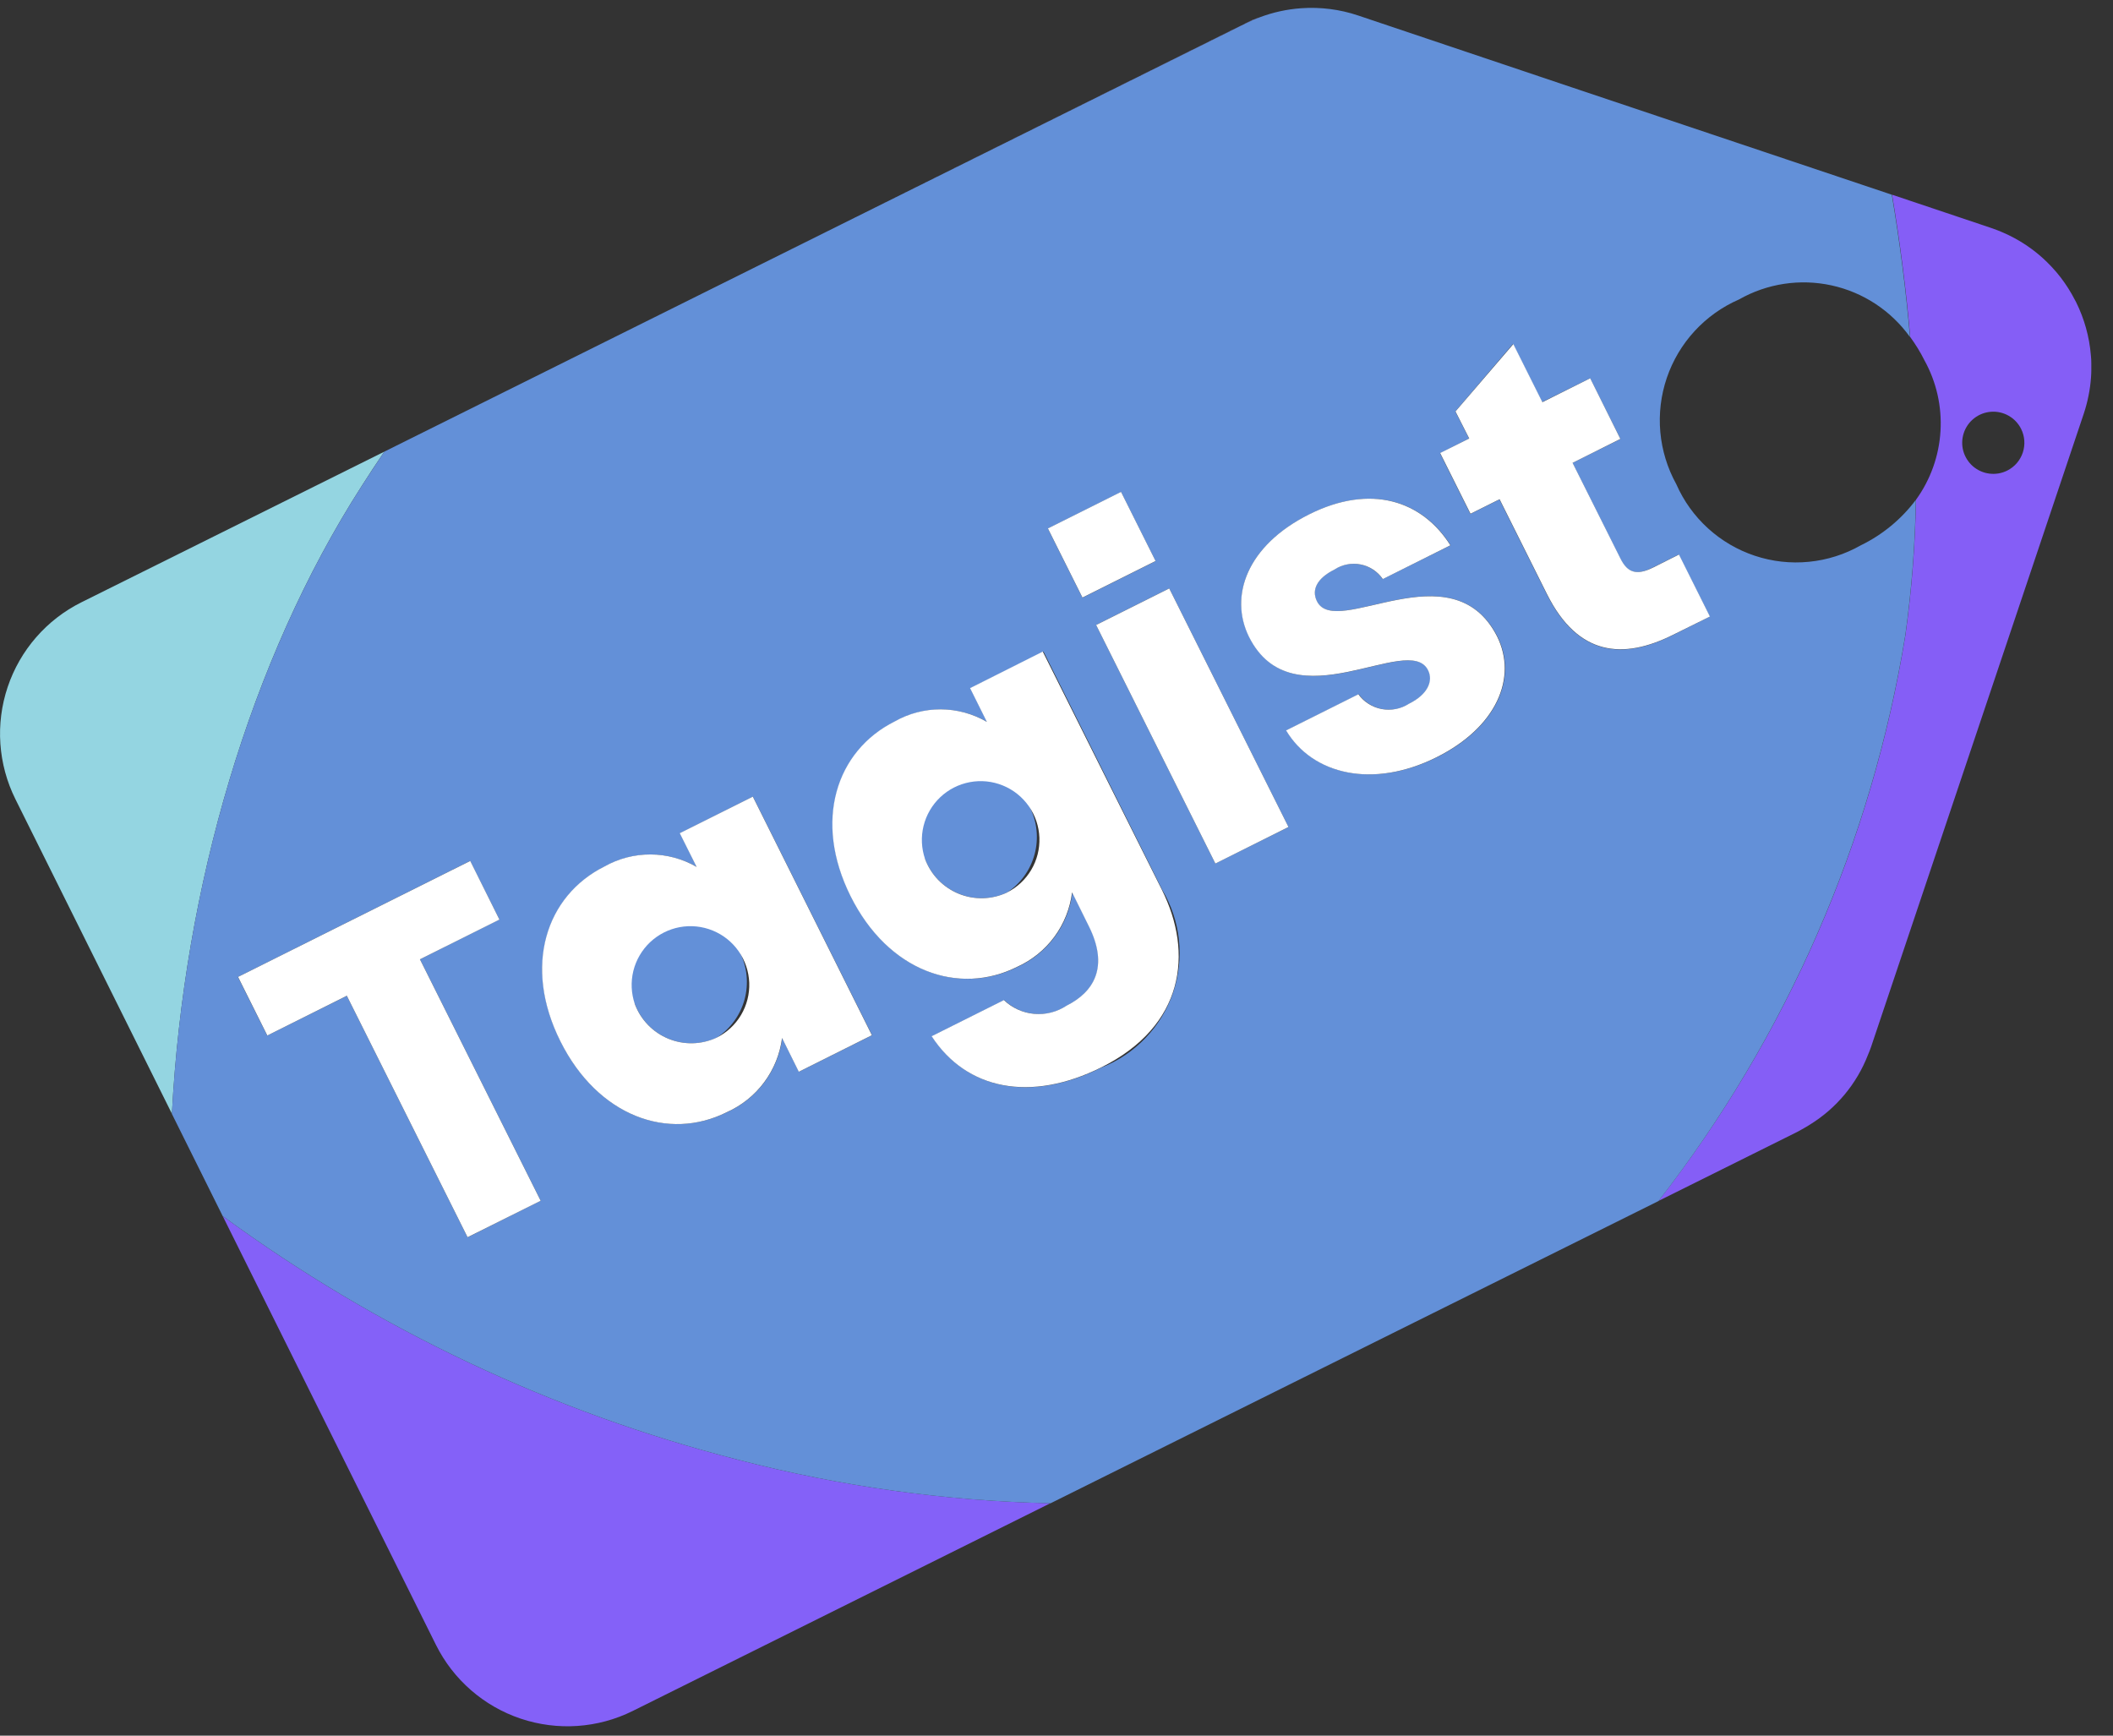 <svg width="84" height="69" viewBox="0 0 84 69" fill="none" xmlns="http://www.w3.org/2000/svg">
<rect x="0" y="0" width="84" height="69" fill="#333333" stroke="none"/>
<path d="M79.629 9.249C79.476 9.182 79.319 9.122 79.158 9.068L76.245 8.09L79.158 9.068C79.318 9.122 79.475 9.182 79.629 9.249Z" fill="url(#paint0_linear)"/>
<path style="mix-blend-mode:multiply" d="M79.629 9.249C79.476 9.182 79.319 9.122 79.158 9.068L76.245 8.09L79.158 9.068C79.318 9.122 79.475 9.182 79.629 9.249Z" fill="url(#paint1_linear)"/>
<path d="M50.057 0.692C49.88 0.759 49.702 0.836 49.525 0.924L33.436 8.924L49.528 0.924C49.7 0.842 49.876 0.765 50.057 0.692Z" fill="url(#paint2_linear)"/>
<path d="M50.057 0.692C49.88 0.759 49.702 0.836 49.525 0.924L33.436 8.924L49.528 0.924C49.7 0.842 49.876 0.765 50.057 0.692Z" fill="url(#paint3_linear)"/>
<path style="mix-blend-mode:multiply" d="M50.057 0.692C49.88 0.759 49.702 0.836 49.525 0.924L33.436 8.924L49.528 0.924C49.7 0.842 49.876 0.765 50.057 0.692Z" fill="url(#paint4_linear)"/>
<g style="mix-blend-mode:multiply">
<path d="M25.157 68.018L41.765 59.759L55.354 53.001L41.765 59.759L25.157 68.018Z" fill="white"/>
</g>
<g style="mix-blend-mode:multiply">
<path d="M76.243 8.09L75.212 7.744L71.022 6.336L75.212 7.744L76.243 8.09Z" fill="white"/>
</g>
<g style="mix-blend-mode:multiply">
<path d="M77.241 33.112L80.1 24.594L81.172 21.402L80.1 24.594L77.241 33.112Z" fill="white"/>
</g>
<path d="M14.37 19.336C14.668 18.869 14.97 18.409 15.277 17.956L3.239 23.943C1.853 24.632 0.798 25.844 0.305 27.312C-0.188 28.779 -0.077 30.383 0.612 31.769L6.834 44.276C7.309 35.262 9.939 26.245 14.37 19.336Z" fill="#94D5E1"/>
<path d="M29.343 58.032C21.958 56.138 15.003 52.85 8.853 48.344L17.33 65.39C18.02 66.776 19.231 67.831 20.699 68.324C22.166 68.817 23.77 68.707 25.156 68.018L41.756 59.761C37.565 59.668 33.4 59.088 29.343 58.032Z" fill="url(#paint5_linear)"/>
<path d="M82.361 11.694C82.187 11.389 81.987 11.101 81.761 10.833C81.64 10.689 81.511 10.551 81.376 10.419C80.991 10.042 80.555 9.721 80.081 9.465C79.936 9.387 79.787 9.314 79.634 9.248C79.481 9.181 79.323 9.12 79.161 9.064L76.248 8.086L75.217 7.74C75.539 9.656 75.779 11.548 75.939 13.399C76.152 13.69 76.341 13.998 76.502 14.32C76.98 15.181 77.202 16.16 77.142 17.142C77.083 18.125 76.745 19.07 76.168 19.868C76.137 21.666 75.997 23.461 75.749 25.243C74.415 33.447 71.039 41.185 65.931 47.743L68.56 46.436L71.446 45C71.509 44.969 71.567 44.934 71.627 44.9C71.743 44.837 71.855 44.77 71.965 44.7C73.007 44.054 73.811 43.086 74.256 41.944C74.299 41.839 74.344 41.735 74.38 41.627L77.241 33.111L80.102 24.596L81.174 21.403L82.833 16.461C82.912 16.225 82.977 15.985 83.025 15.741C83.074 15.503 83.107 15.262 83.125 15.02C83.132 14.924 83.137 14.828 83.138 14.733C83.139 14.637 83.139 14.542 83.138 14.447C83.138 14.339 83.133 14.232 83.121 14.126C83.06 13.387 82.859 12.667 82.529 12.004C82.475 11.898 82.418 11.794 82.361 11.694ZM79.796 18.707C79.578 18.817 79.332 18.859 79.089 18.829C78.846 18.799 78.618 18.697 78.433 18.538C78.248 18.378 78.115 18.166 78.049 17.931C77.984 17.695 77.991 17.445 78.068 17.213C78.145 16.981 78.289 16.777 78.482 16.627C78.675 16.477 78.908 16.387 79.152 16.37C79.396 16.352 79.64 16.407 79.852 16.528C80.065 16.649 80.237 16.83 80.346 17.049C80.493 17.342 80.517 17.681 80.414 17.992C80.311 18.303 80.088 18.561 79.795 18.708L79.796 18.707Z" fill="url(#paint6_linear)"/>
<path d="M68.56 46.434L71.446 44.998C71.509 44.967 71.567 44.932 71.627 44.898C71.566 44.931 71.507 44.966 71.446 44.998L68.56 46.434Z" fill="url(#paint7_linear)"/>
<path style="mix-blend-mode:multiply" d="M68.56 46.434L71.446 44.998C71.509 44.967 71.567 44.932 71.627 44.898C71.566 44.931 71.507 44.966 71.446 44.998L68.56 46.434Z" fill="url(#paint8_linear)"/>
<path d="M68.56 46.434L71.446 44.998C71.509 44.967 71.567 44.932 71.627 44.898C71.566 44.931 71.507 44.966 71.446 44.998L68.56 46.434Z" fill="url(#paint9_linear)"/>
<path style="mix-blend-mode:multiply" d="M68.56 46.434L71.446 44.998C71.509 44.967 71.567 44.932 71.627 44.898C71.566 44.931 71.507 44.966 71.446 44.998L68.56 46.434Z" fill="url(#paint10_linear)"/>
<g style="mix-blend-mode:multiply">
<path d="M68.56 46.434L71.446 44.998C71.509 44.967 71.567 44.932 71.627 44.898C71.566 44.931 71.507 44.966 71.446 44.998L68.56 46.434Z" fill="white"/>
</g>
<path d="M26.151 36.557C25.86 36.707 25.602 36.916 25.396 37.171C25.19 37.427 25.04 37.722 24.954 38.038C24.868 38.355 24.85 38.686 24.899 39.01C24.948 39.335 25.065 39.645 25.241 39.922C25.358 40.23 25.536 40.512 25.766 40.748C25.996 40.985 26.273 41.171 26.578 41.296C26.884 41.421 27.211 41.482 27.541 41.474C27.871 41.467 28.196 41.391 28.495 41.253C29.037 40.898 29.43 40.356 29.6 39.731C29.769 39.106 29.703 38.44 29.414 37.86C29.125 37.28 28.633 36.827 28.031 36.586C27.43 36.345 26.761 36.333 26.151 36.553V36.557Z" fill="#6390D8"/>
<path d="M37.686 30.789C37.394 30.939 37.137 31.148 36.931 31.404C36.725 31.659 36.575 31.954 36.489 32.271C36.404 32.587 36.385 32.918 36.434 33.242C36.483 33.567 36.6 33.877 36.776 34.154C36.892 34.462 37.071 34.744 37.301 34.98C37.531 35.217 37.807 35.403 38.113 35.528C38.418 35.653 38.746 35.714 39.076 35.706C39.406 35.699 39.73 35.623 40.03 35.485C40.57 35.129 40.961 34.588 41.129 33.963C41.297 33.339 41.23 32.674 40.942 32.095C40.653 31.517 40.163 31.064 39.563 30.822C38.963 30.581 38.295 30.567 37.686 30.785V30.789Z" fill="#6390D8"/>
<path d="M75.744 25.247C75.992 23.465 76.132 21.67 76.163 19.872C75.587 20.64 74.836 21.26 73.972 21.68C73.339 22.04 72.637 22.263 71.912 22.334C71.188 22.406 70.456 22.325 69.764 22.095C69.073 21.866 68.438 21.494 67.899 21.003C67.361 20.513 66.931 19.915 66.639 19.248C66.286 18.609 66.07 17.904 66.004 17.177C65.939 16.45 66.027 15.717 66.261 15.026C66.496 14.335 66.872 13.7 67.366 13.163C67.86 12.626 68.461 12.197 69.13 11.906C70.248 11.27 71.561 11.071 72.817 11.347C74.073 11.623 75.182 12.354 75.93 13.4C75.769 11.549 75.53 9.657 75.207 7.741L71.018 6.335L62.508 3.48L53.992 0.616C53.809 0.554 53.624 0.502 53.436 0.459C53.249 0.416 53.061 0.383 52.872 0.359C52.683 0.335 52.494 0.32 52.303 0.315C52.112 0.309 51.923 0.313 51.734 0.327C51.163 0.366 50.6 0.49 50.065 0.693C49.888 0.759 49.71 0.837 49.533 0.925L33.433 8.925L15.278 17.955C14.972 18.411 14.67 18.871 14.371 19.335C9.939 26.245 7.308 35.262 6.832 44.28L8.853 48.345C15.003 52.851 21.958 56.139 29.343 58.033C33.402 59.09 37.571 59.67 41.764 59.763L55.354 53.005L65.932 47.747C71.034 41.186 74.407 33.45 75.744 25.247ZM16.695 38.136L21.495 47.736L18.589 49.189L13.789 39.589L10.624 41.168L9.46 38.84L18.69 34.227L19.854 36.555L16.695 38.136ZM34.668 41.156L31.762 42.609L31.097 41.266C31.015 41.905 30.769 42.512 30.384 43.029C29.998 43.545 29.486 43.954 28.897 44.215C26.586 45.37 23.781 44.392 22.287 41.401C20.793 38.41 21.711 35.614 24.039 34.45C24.598 34.134 25.23 33.969 25.873 33.972C26.515 33.975 27.146 34.146 27.702 34.467L27.032 33.125L29.932 31.67L34.668 41.156ZM46.2 35.371C46.565 35.979 46.793 36.66 46.868 37.365C46.944 38.071 46.864 38.784 46.637 39.456C46.409 40.127 46.038 40.742 45.548 41.255C45.06 41.769 44.465 42.171 43.805 42.432C40.984 43.842 38.435 43.332 37.05 41.199L39.923 39.763C40.252 40.076 40.677 40.268 41.13 40.308C41.582 40.347 42.034 40.231 42.412 39.98C43.512 39.428 44.095 38.417 43.297 36.819L42.632 35.48C42.553 36.118 42.312 36.725 41.931 37.242C41.55 37.76 41.043 38.171 40.457 38.436C38.129 39.6 35.324 38.622 33.829 35.636C32.334 32.65 33.253 29.849 35.581 28.685C36.14 28.367 36.772 28.201 37.415 28.204C38.058 28.207 38.688 28.379 39.244 28.702L38.579 27.359L41.485 25.906L46.2 35.371ZM51.223 32.88L48.316 34.329L43.575 24.845L46.481 23.392L51.223 32.88ZM45.938 22.308L43.032 23.761L41.659 21.013L44.565 19.561L45.938 22.308ZM57.128 30.101C54.6 31.366 52.19 30.801 51.141 29.037L54.014 27.601C54.238 27.909 54.572 28.12 54.946 28.189C55.321 28.259 55.708 28.182 56.028 27.975C56.776 27.601 56.997 27.066 56.785 26.644C56.02 25.114 51.406 28.802 49.664 25.313C48.856 23.698 49.571 21.685 52.059 20.445C54.507 19.222 56.546 19.902 57.667 21.678L54.967 23.021C54.759 22.718 54.44 22.509 54.079 22.439C53.718 22.369 53.344 22.443 53.038 22.647C52.358 22.986 52.12 23.447 52.349 23.904C53.105 25.417 57.703 21.775 59.521 25.29C60.349 26.939 59.507 28.911 57.132 30.101H57.128ZM67.972 24.513L66.494 25.251C64.522 26.237 62.73 26.092 61.494 23.628L59.609 19.855L58.453 20.432L57.246 18.018L58.401 17.433L57.855 16.357L60.148 13.675L61.303 15.986L63.212 15.039L64.419 17.453L62.512 18.402L64.412 22.209C64.693 22.77 65.049 22.889 65.695 22.567L66.731 22.049L67.972 24.513Z" fill="#6390D8"/>
<path d="M18.694 34.227L9.464 38.837L10.627 41.166L13.788 39.585L18.588 49.185L21.494 47.737L16.694 38.137L19.855 36.558L18.694 34.227Z" fill="white"/>
<path d="M27.693 34.464C27.137 34.142 26.506 33.972 25.864 33.969C25.221 33.966 24.589 34.131 24.03 34.447C21.701 35.611 20.783 38.407 22.278 41.398C23.773 44.389 26.578 45.375 28.89 44.215C29.479 43.953 29.991 43.545 30.376 43.028C30.761 42.512 31.007 41.905 31.09 41.266L31.755 42.608L34.661 41.155L29.928 31.67L27.022 33.123L27.693 34.464ZM28.493 41.25C28.194 41.389 27.869 41.466 27.539 41.474C27.208 41.482 26.88 41.421 26.574 41.296C26.269 41.171 25.992 40.984 25.762 40.747C25.532 40.51 25.354 40.228 25.238 39.919C25.092 39.494 25.071 39.036 25.178 38.599C25.286 38.163 25.517 37.767 25.843 37.458C26.17 37.15 26.578 36.942 27.02 36.859C27.462 36.777 27.918 36.824 28.334 36.994C28.75 37.164 29.108 37.45 29.365 37.818C29.622 38.187 29.768 38.621 29.785 39.07C29.802 39.519 29.689 39.964 29.46 40.35C29.231 40.737 28.895 41.049 28.493 41.25Z" fill="white"/>
<path d="M39.231 28.698C38.675 28.375 38.045 28.203 37.402 28.2C36.759 28.197 36.127 28.363 35.568 28.681C33.24 29.845 32.322 32.641 33.816 35.632C35.31 38.623 38.116 39.601 40.444 38.432C41.029 38.167 41.537 37.756 41.918 37.238C42.298 36.72 42.54 36.114 42.619 35.476L43.284 36.819C44.084 38.419 43.505 39.428 42.399 39.98C42.021 40.231 41.568 40.346 41.115 40.306C40.663 40.266 40.237 40.073 39.909 39.759L37.036 41.195C38.421 43.324 40.97 43.839 43.791 42.428C47.071 40.789 47.454 37.904 46.186 35.367L41.454 25.904L38.564 27.356L39.231 28.698ZM40.031 35.484C39.732 35.623 39.407 35.7 39.077 35.708C38.746 35.716 38.418 35.656 38.113 35.531C37.807 35.406 37.53 35.219 37.3 34.982C37.07 34.745 36.892 34.463 36.776 34.154C36.629 33.729 36.608 33.272 36.715 32.835C36.822 32.399 37.052 32.003 37.378 31.694C37.704 31.385 38.112 31.177 38.554 31.094C38.995 31.011 39.451 31.057 39.867 31.227C40.283 31.396 40.641 31.682 40.899 32.05C41.157 32.418 41.303 32.852 41.32 33.301C41.337 33.75 41.225 34.194 40.996 34.581C40.768 34.967 40.433 35.28 40.031 35.481V35.484Z" fill="white"/>
<path d="M46.481 23.393L43.575 24.846L48.316 34.33L51.222 32.877L46.481 23.393Z" fill="white"/>
<path d="M52.355 23.904C52.126 23.445 52.364 22.986 53.044 22.647C53.35 22.444 53.724 22.369 54.085 22.439C54.446 22.509 54.765 22.718 54.973 23.021L57.658 21.678C56.536 19.902 54.497 19.222 52.05 20.445C49.568 21.685 48.857 23.699 49.65 25.313C51.392 28.798 56.006 25.113 56.771 26.644C56.984 27.069 56.763 27.605 56.014 27.975C55.694 28.182 55.307 28.258 54.933 28.189C54.558 28.119 54.224 27.909 54 27.601L51.127 29.037C52.181 30.804 54.587 31.365 57.115 30.101C59.494 28.912 60.336 26.941 59.51 25.291C57.707 21.781 53.11 25.416 52.355 23.904Z" fill="white"/>
<path d="M64.421 22.207L62.516 18.4L64.416 17.449L63.216 15.038L61.316 15.989L60.161 13.678L57.861 16.356L58.407 17.432L57.251 18.009L58.458 20.423L59.614 19.846L61.499 23.619C62.731 26.083 64.523 26.228 66.499 25.242L67.977 24.51L66.745 22.046L65.715 22.564C65.058 22.888 64.7 22.768 64.421 22.207Z" fill="white"/>
<path d="M44.565 19.555L41.659 21.008L43.032 23.755L45.938 22.302L44.565 19.555Z" fill="white"/>
<defs>
<linearGradient id="paint0_linear" x1="140.254" y1="56.52" x2="171.035" y2="56.52" gradientUnits="userSpaceOnUse">
<stop offset="0.01" stop-color="#BE9AFF"/>
<stop offset="0.97" stop-color="#8FDCDC"/>
</linearGradient>
<linearGradient id="paint1_linear" x1="119.862" y1="-9.406" x2="228.564" y2="-9.406" gradientUnits="userSpaceOnUse">
<stop offset="0.01" stop-color="#BE9AFF"/>
<stop offset="0.97" stop-color="#8FDCDC"/>
</linearGradient>
<linearGradient id="paint2_linear" x1="88.867" y1="36.937" x2="166.371" y2="36.937" gradientUnits="userSpaceOnUse">
<stop offset="0.01" stop-color="#BE9AFF"/>
<stop offset="0.97" stop-color="#8FDCDC"/>
</linearGradient>
<linearGradient id="paint3_linear" x1="142.403" y1="361.509" x2="232.656" y2="361.509" gradientUnits="userSpaceOnUse">
<stop offset="0.01" stop-color="#BE9AFF"/>
<stop offset="0.97" stop-color="#8FDCDC"/>
</linearGradient>
<linearGradient id="paint4_linear" x1="137.916" y1="-34.269" x2="227.669" y2="-34.269" gradientUnits="userSpaceOnUse">
<stop offset="0.01" stop-color="#BE9AFF"/>
<stop offset="0.97" stop-color="#8FDCDC"/>
</linearGradient>
<linearGradient id="paint5_linear" x1="88.873" y1="73.719" x2="113.254" y2="73.719" gradientUnits="userSpaceOnUse">
<stop offset="0.01" stop-color="#8461F8"/>
<stop offset="1" stop-color="#6390D8"/>
</linearGradient>
<linearGradient id="paint6_linear" x1="91.519" y1="39.022" x2="122.339" y2="39.022" gradientUnits="userSpaceOnUse">
<stop offset="0.01" stop-color="#855EF6"/>
<stop offset="0.97" stop-color="#2DB9BE"/>
</linearGradient>
<linearGradient id="paint7_linear" x1="140.249" y1="86.196" x2="171.023" y2="86.196" gradientUnits="userSpaceOnUse">
<stop offset="0.01" stop-color="#BE9AFF"/>
<stop offset="0.97" stop-color="#8FDCDC"/>
</linearGradient>
<linearGradient id="paint8_linear" x1="119.856" y1="15.369" x2="228.548" y2="15.369" gradientUnits="userSpaceOnUse">
<stop offset="0.01" stop-color="#BE9AFF"/>
<stop offset="0.97" stop-color="#8FDCDC"/>
</linearGradient>
<linearGradient id="paint9_linear" x1="140.249" y1="86.196" x2="171.023" y2="86.196" gradientUnits="userSpaceOnUse">
<stop offset="0.01" stop-color="#BE9AFF"/>
<stop offset="0.97" stop-color="#8FDCDC"/>
</linearGradient>
<linearGradient id="paint10_linear" x1="119.856" y1="15.369" x2="228.548" y2="15.369" gradientUnits="userSpaceOnUse">
<stop offset="0.01" stop-color="#BE9AFF"/>
<stop offset="0.97" stop-color="#8FDCDC"/>
</linearGradient>
</defs>
</svg>
